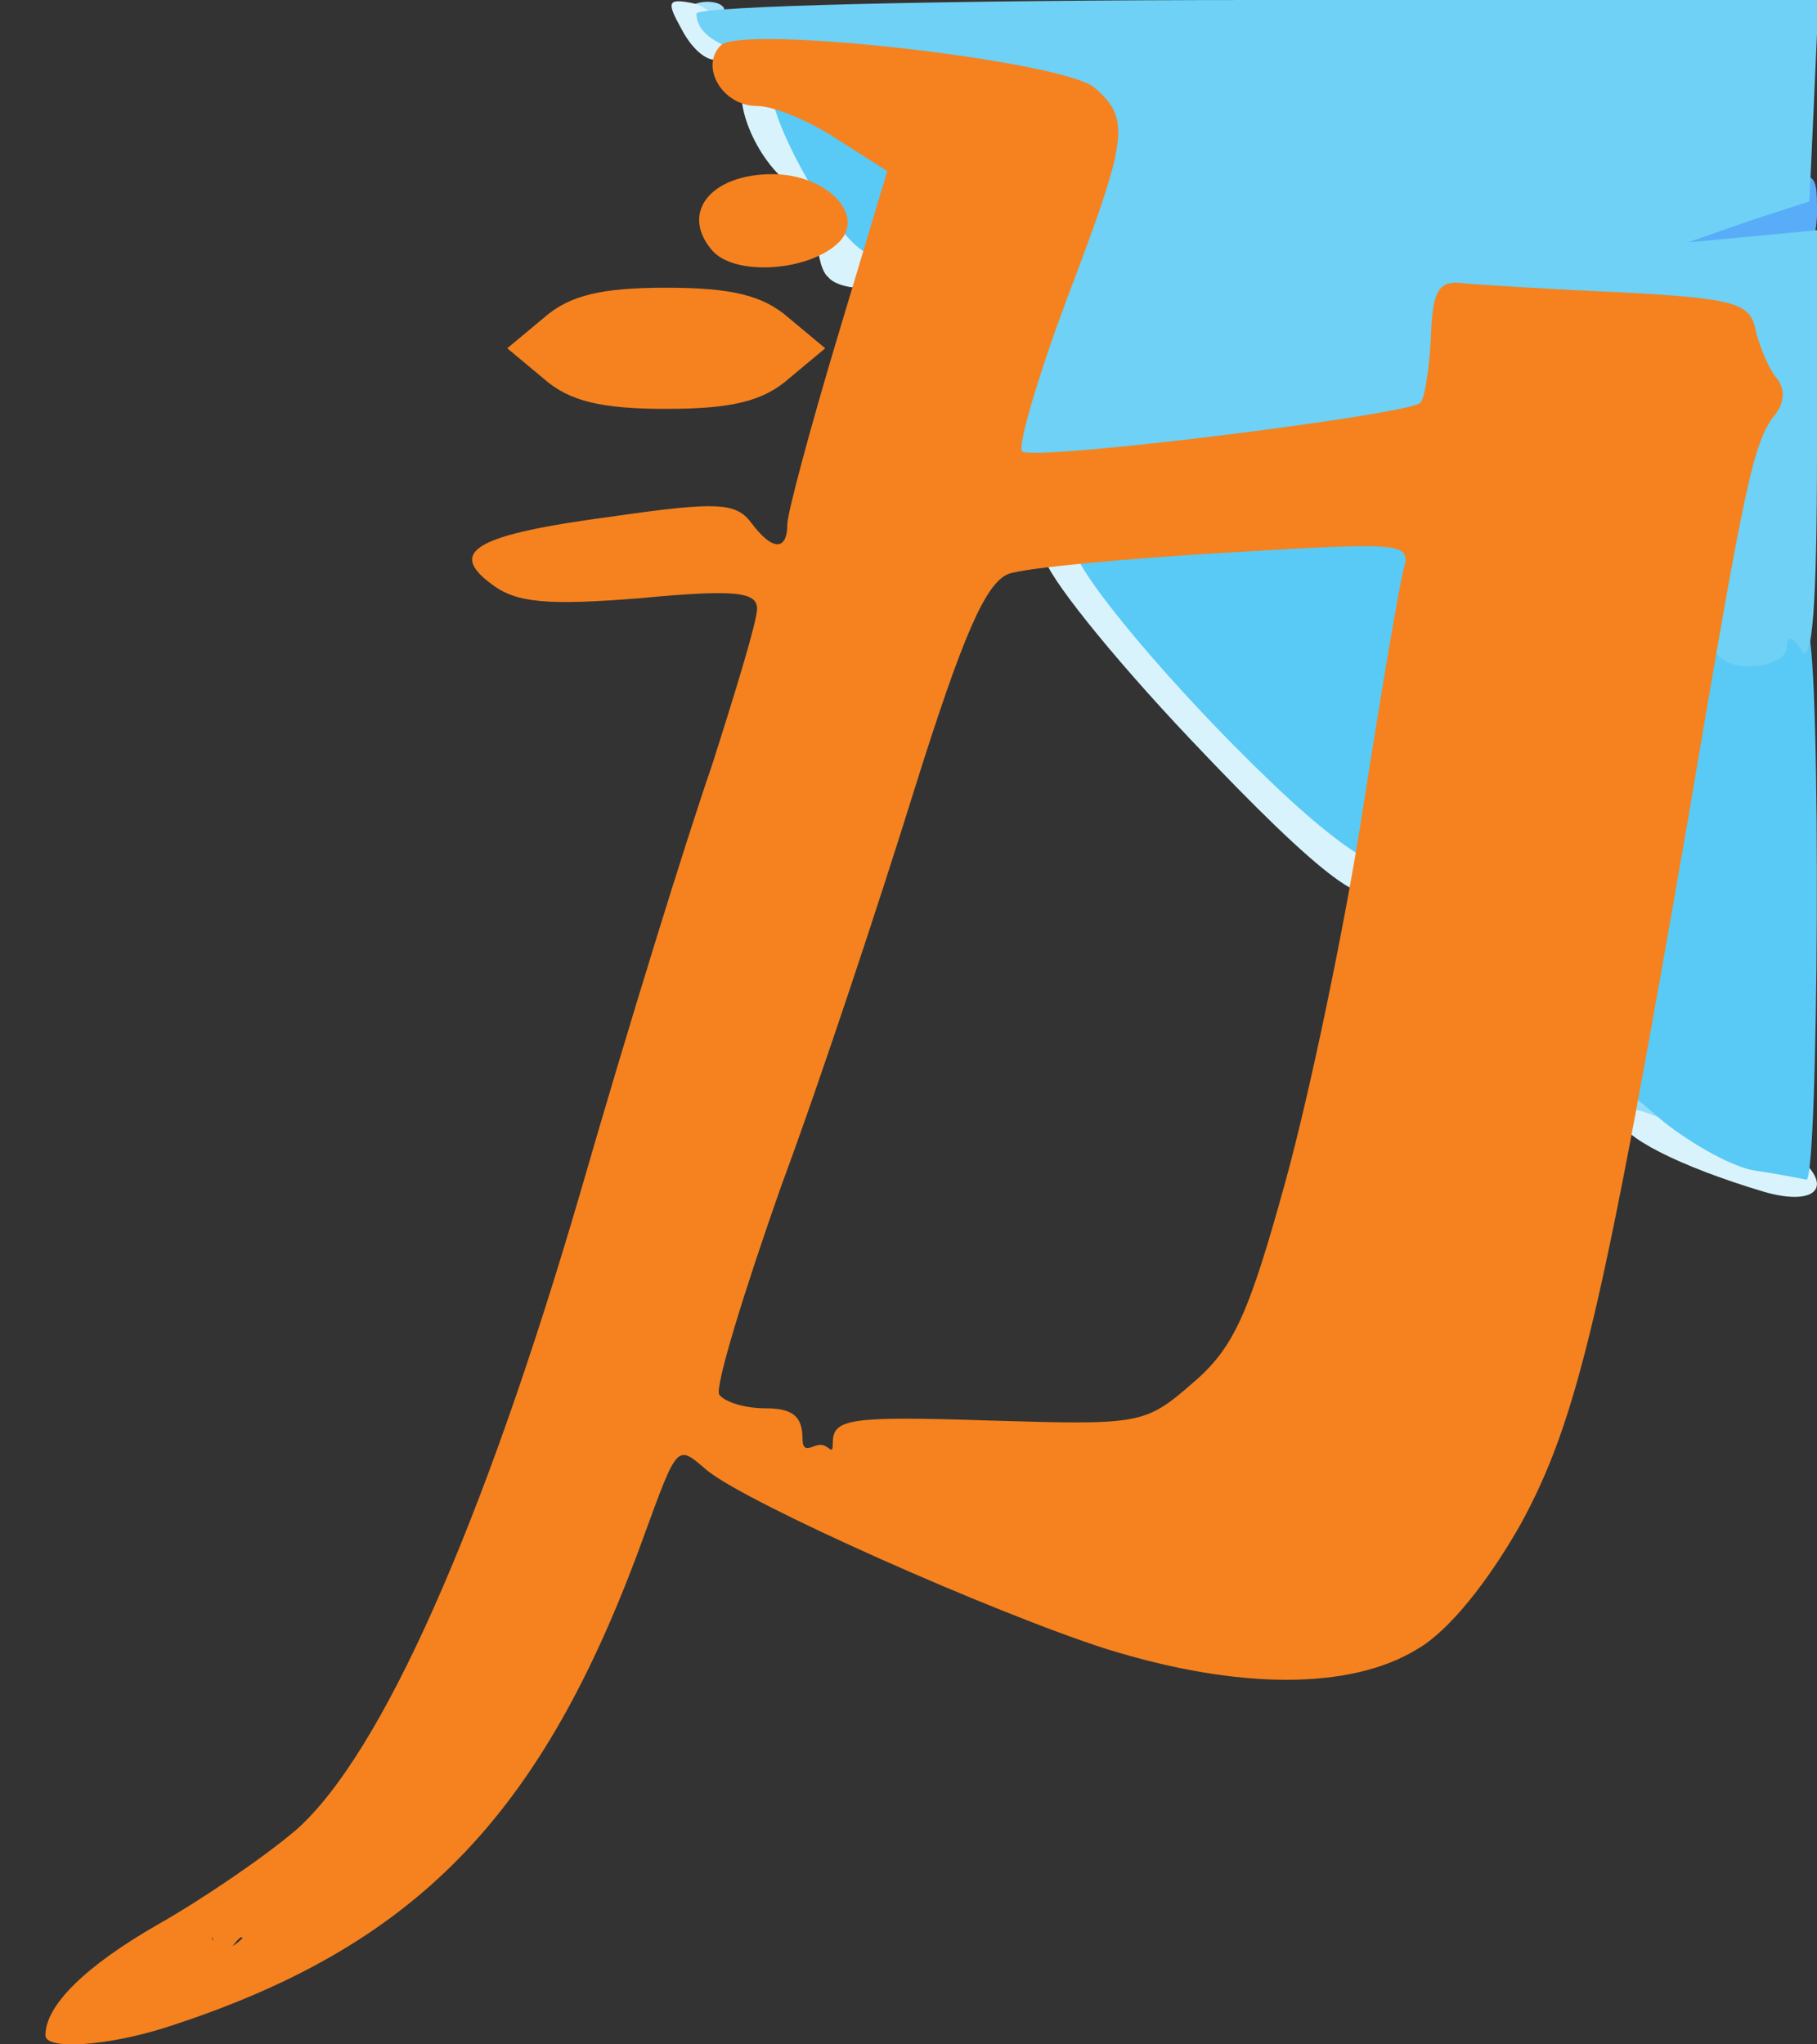 <?xml version="1.0" encoding="UTF-8" standalone="no"?>
<svg
   xmlns:dc="http://purl.org/dc/elements/1.1/"
   xmlns:cc="http://creativecommons.org/ns#"
   xmlns:rdf="http://www.w3.org/1999/02/22-rdf-syntax-ns#"
   xmlns:svg="http://www.w3.org/2000/svg"
   xmlns="http://www.w3.org/2000/svg"
   xmlns:sodipodi="http://sodipodi.sourceforge.net/DTD/sodipodi-0.dtd"
   xmlns:inkscape="http://www.inkscape.org/namespaces/inkscape"
   version="1.0"
   width="120px"
   height="135px"
   viewBox="0 0 1200 1350"
   preserveAspectRatio="xMidYMid meet"
   id="svg4136"
   inkscape:version="0.91 r13725"
   sodipodi:docname="logo-papyrus.svg"
   inkscape:export-filename="D:\Papyrus\Src\Rsrc\SVG\logo-papyrus-256.png"
   inkscape:export-xdpi="170.66415"
   inkscape:export-ydpi="170.66415">
  <rect x="0" y="0" width="1200" height="1350" fill="#333333" stroke="none"/>
  <defs
     id="defs4192" />
  <sodipodi:namedview
     pagecolor="#ffffff"
     bordercolor="#666666"
     borderopacity="1"
     objecttolerance="10"
     gridtolerance="10"
     guidetolerance="10"
     inkscape:pageopacity="0"
     inkscape:pageshadow="2"
     inkscape:window-width="1680"
     inkscape:window-height="987"
     id="namedview4190"
     showgrid="false"
     inkscape:zoom="5.6568542"
     inkscape:cx="31.05585"
     inkscape:cy="67.5"
     inkscape:window-x="-8"
     inkscape:window-y="-8"
     inkscape:window-maximized="1"
     inkscape:current-layer="svg4136" />
  <g
     id="layer1"
     fill="#a4e2f9"
     stroke="none">
    <path
       d="M458 3 c7 -3 16 -2 19 1 4 3 -2 6 -13 5 -11 0 -14 -3 -6 -6z"
       id="path4139" />
  </g>
  <g
     id="layer2"
     fill="#2455ff"
     stroke="none">
    <path
       d="M1120 156 c0 -11 40 -26 71 -26 19 0 8 28 -13 34 -37 10 -58 7 -58 -8z"
       id="path4142" />
  </g>
  <g
     id="layer3"
     fill="#94ddf8"
     stroke="none">
    <path
       d="M1083 746 c-15 -13 -24 -28 -20 -32 11 -11 61 21 65 40 5 23 -13 20 -45 -8z"
       id="path4145" />
  </g>
  <g
     id="layer4"
     fill="#58acf8"
     stroke="none">
    <path
       d="M1103 164 c-8 -20 4 -29 55 -42 42 -10 42 -10 42 18 0 30 -15 40 -61 40 -18 0 -32 -6 -36 -16z"
       id="path4148" />
  </g>
  <g
     id="layer5"
     fill="#804000"
     stroke="none" />
  <g
     id="layer6"
     fill="#d9f3fd"
     stroke="none">
    <path
       d="M1165 787 c-57 -17 -95 -37 -95 -48 0 -7 7 -8 18 -4 9 4 34 11 55 15 21 4 43 12 49 18 18 18 4 28 -27 19z"
       id="path4158" />
    <path
       d="M786 488 c-53 -56 -96 -110 -96 -120 0 -11 4 -18 9 -16 16 5 211 216 211 227 0 29 -36 2 -124 -91z"
       id="path4160" />
    <path
       d="M547 183 c-4 -3 -7 -14 -7 -24 0 -10 -11 -29 -25 -43 -24 -24 -34 -66 -16 -66 11 0 51 53 51 68 0 5 7 15 15 22 19 15 20 50 2 50 -8 0 -17 -3 -20 -7z"
       id="path4162" />
    <path
       d="M450 19 c-10 -18 -9 -20 7 -17 10 2 19 11 21 21 5 24 -15 21 -28 -4z"
       id="path4164" />
  </g>
  <g
     id="layer7"
     fill="#58caf5"
     stroke="none">
    <path
       d="M1159 773 c-14 -2 -41 -17 -60 -32 l-34 -29 24 -146 c24 -143 41 -188 61 -156 7 11 12 11 23 2 12 -10 16 -9 21 4 9 23 7 364 -1 363 -5 -1 -20 -4 -34 -6z"
       id="path4167" />
    <path
       d="M839 516 c-65 -62 -129 -139 -129 -153 0 -11 99 -23 188 -23 35 0 52 4 51 13 -2 47 -36 211 -44 214 -6 1 -35 -21 -66 -51z"
       id="path4169" />
    <path
       d="M537 125 c-25 -42 -35 -75 -22 -75 3 0 23 12 45 26 39 26 47 45 34 78 -10 27 -28 18 -57 -29z"
       id="path4171" />
  </g>
  <g
     id="layer8"
     fill="#6ed1f5"
     stroke="none">
    <path
       d="M1125 409 c-7 -30 10 -113 27 -135 8 -11 -14 -68 -24 -59 -2 3 -40 1 -84 -3 l-79 -7 -2 34 c-1 18 -5 37 -10 42 -9 9 -216 39 -268 39 -44 0 -44 -6 0 -122 38 -100 42 -126 23 -133 -7 -2 -59 -8 -116 -14 -96 -9 -132 -21 -132 -42 0 -5 165 -9 370 -9 l371 0 -3 67 -3 66 -40 13 -40 14 43 -4 42 -4 0 146 c0 99 -3 142 -10 132 -6 -10 -10 -11 -10 -2 0 6 -11 12 -24 12 -19 0 -26 -7 -31 -31z"
       id="path4174" />
  </g>
  <g
     id="layer9"
     fill="#800000"
     stroke="none"
     style="fill:#f5821f;fill-opacity:1">
    <path
       d="m 30,1344 c 0,-20 27,-46 74,-73 30,-17 71,-45 92,-63 56,-50 123,-200 188,-423 30,-104 69,-230 86,-279 16,-50 30,-96 30,-104 0,-11 -14,-13 -77,-7 -62,5 -82,3 -98,-9 -30,-22 -11,-33 80,-45 69,-10 81,-9 91,4 14,19 24,19 24,1 0,-7 15,-63 33,-123 L 586,113 553,92 C 535,80 511,70 500,70 477,70 462,44 476,30 c 14,-14 226,10 247,28 24,21 22,33 -19,141 -19,51 -32,96 -29,99 6,7 255,-24 263,-32 3,-3 6,-23 7,-43 1,-31 5,-38 21,-36 10,1 57,4 104,6 74,4 85,7 89,23 2,10 8,25 13,32 7,8 7,16 1,25 -15,18 -20,42 -58,267 -56,323 -73,398 -111,467 -21,37 -47,70 -68,82 -44,27 -118,27 -205,0 -75,-24 -237,-96 -264,-118 -20,-17 -19,-19 -42,44 -67,185 -151,271 -316,324 -38,12 -79,15 -79,5 z m 130,-64 c 0,-5 -13.536,14.749 -13.536,14.749 C 142.134,1292.249 140,1275 140,1280 c 6.123,15.221 20,0 20,0 z M 550,953 c 0,-16 10,-18 102,-15 101,3 104,3 136,-25 27,-23 37,-46 61,-133 16,-58 39,-168 51,-245 12,-77 24,-148 27,-159 5,-18 0,-18 -118,-11 -67,4 -132,10 -143,14 -15,6 -30,40 -62,142 -23,74 -62,192 -88,262 -25,71 -44,133 -41,138 4,5 17,9 31,9 17,0 24,5 24,20 0,11 6.768,4.09 11.768,4.09 6,0 8.232,7.91 8.232,-1.09 z"
       id="path4177"
       inkscape:connector-curvature="0"
       sodipodi:nodetypes="sccccsccccssccsscccscccccccccccccscsccsccssccccccssss"
       style="fill:#f5821f;fill-opacity:1" />
    <path
       d="M359 250 l-24 -20 24 -20 c17 -15 38 -20 81 -20 43 0 64 5 81 20 l24 20 -24 20 c-17 15 -38 20 -81 20 -43 0 -64 -5 -81 -20z"
       id="path4181"
       style="fill:#f5821f;fill-opacity:1" />
    <path
       d="M470 165 c-21 -25 0 -50 40 -50 36 0 62 27 44 45 -19 19 -69 23 -84 5z"
       id="path4183"
       style="fill:#f5821f;fill-opacity:1" />
  </g>
  <g
     id="layer10"
     fill="#ffffff"
     stroke="none"
     style="opacity:0">
    <path
       d="M0 675 l0 -675 229 0 229 0 31 48 c36 57 40 82 11 82 -12 0 -20 7 -20 16 0 13 7 15 34 10 28 -5 36 -3 50 19 16 24 15 29 -2 88 -22 71 -38 83 -122 92 -101 12 -110 25 -12 18 l92 -6 0 25 c0 13 -14 64 -30 114 -17 49 -56 175 -86 279 -70 241 -130 372 -201 436 -28 25 -72 56 -97 70 -25 13 -49 32 -52 42 -3 10 -15 17 -30 17 l-24 0 0 -675z m510 -435 c25 -16 -7 -30 -70 -30 -63 0 -95 14 -70 30 8 5 40 10 70 10 30 0 62 -5 70 -10z"
       id="path4186"
       style="" />
    <path
       d="M86 1335 c10 -8 24 -15 29 -15 23 -1 119 -52 159 -85 23 -19 55 -57 70 -85 54 -100 167 -395 241 -632 24 -75 46 -142 50 -148 12 -20 62 -11 79 15 9 13 57 67 107 119 l90 95 -10 53 c-5 29 -21 94 -35 143 -22 78 -32 95 -67 128 -42 37 -42 37 -128 36 -47 0 -112 -4 -143 -8 -74 -9 -64 3 49 55 171 81 291 104 352 68 42 -25 86 -116 110 -229 12 -54 24 -101 26 -104 5 -4 68 12 113 30 l22 9 0 285 0 285 -567 0 c-501 0 -565 -2 -547 -15z"
       id="path4188"
       style="" />
  </g>
</svg>
